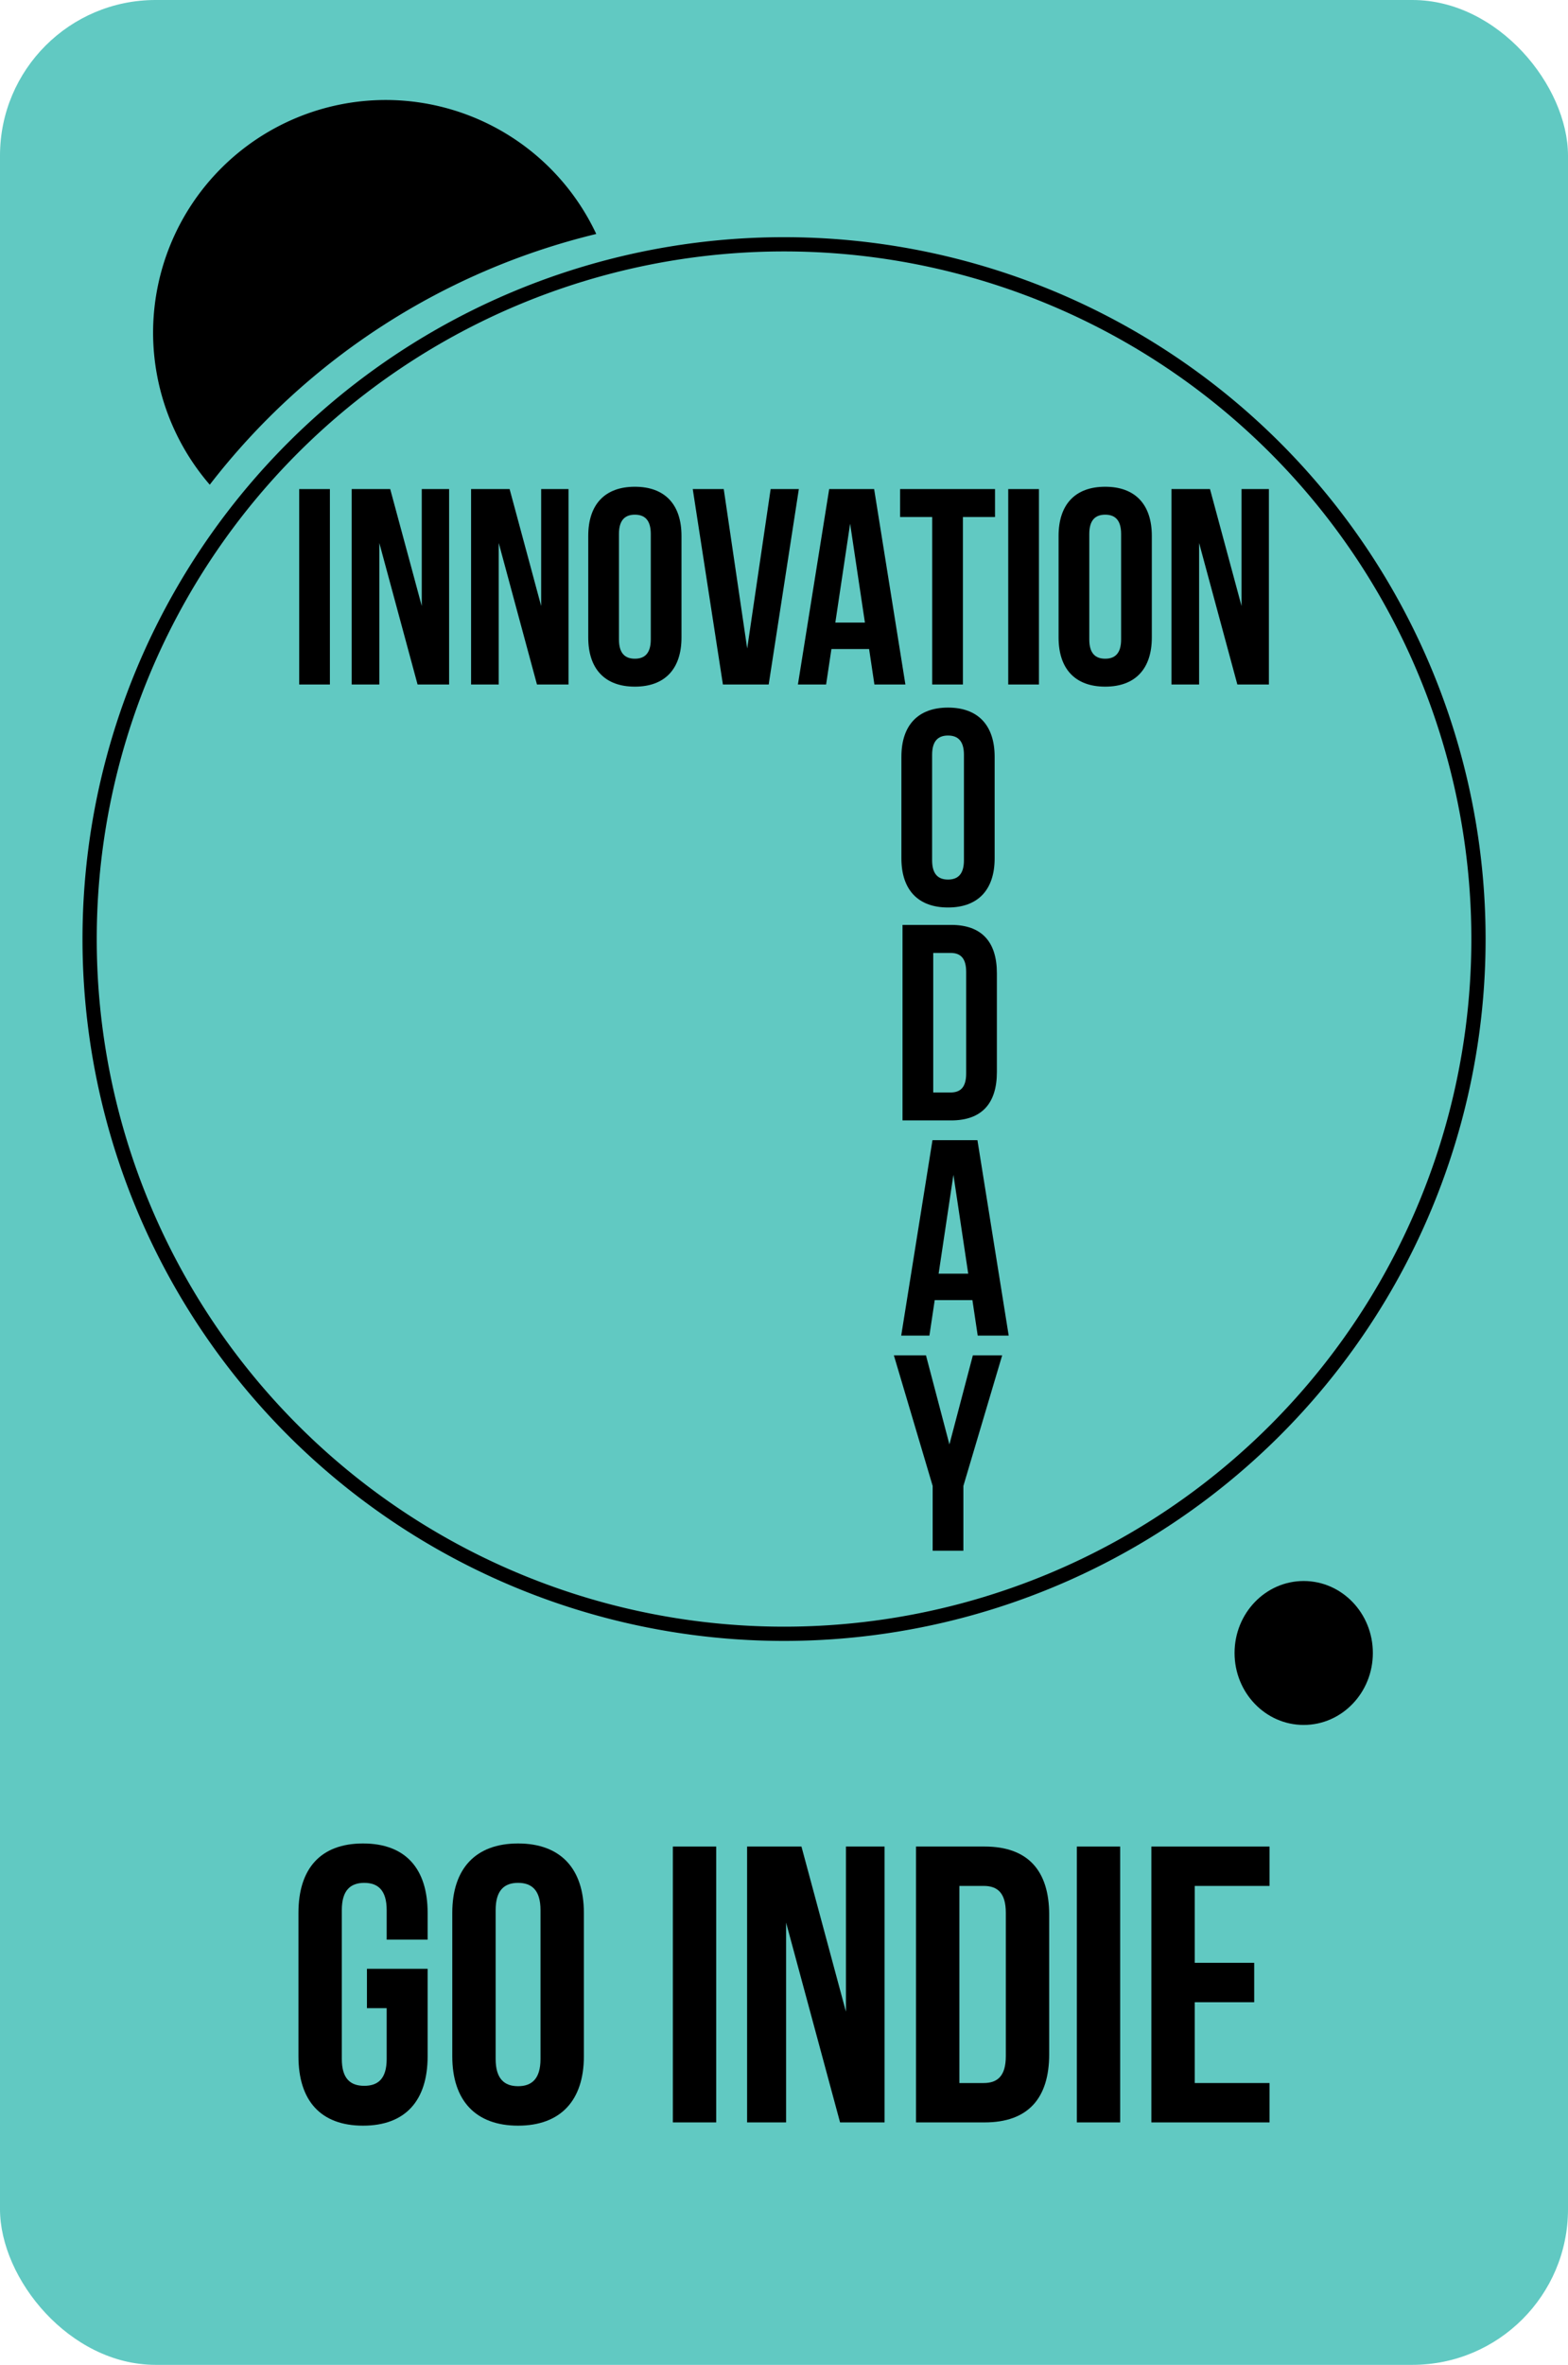 <?xml version="1.0" encoding="UTF-8" standalone="no"?>
<!-- Created with Inkscape (http://www.inkscape.org/) -->

<svg
   xmlns:dc="http://purl.org/dc/elements/1.1/"
   xmlns:cc="http://creativecommons.org/ns#"
   xmlns:rdf="http://www.w3.org/1999/02/22-rdf-syntax-ns#"
   xmlns:svg="http://www.w3.org/2000/svg"
   xmlns="http://www.w3.org/2000/svg"
   xmlns:sodipodi="http://sodipodi.sourceforge.net/DTD/sodipodi-0.dtd"
   xmlns:inkscape="http://www.inkscape.org/namespaces/inkscape"
   width="16.849mm"
   height="25.4mm"
   viewBox="0 0 16.849 25.4"
   version="1.1"
   id="svg28"
   inkscape:version="0.92.2 5c3e80d, 2017-08-06"
   sodipodi:docname="InnovationToday-Logo-Teal.svg">
  <defs
     id="defs22" />
  <sodipodi:namedview
     id="base"
     pagecolor="#ffffff"
     bordercolor="#666666"
     borderopacity="1.0"
     inkscape:pageopacity="0.0"
     inkscape:pageshadow="2"
     inkscape:zoom="11.2"
     inkscape:cx="11.597853"
     inkscape:cy="82.641062"
     inkscape:document-units="mm"
     inkscape:current-layer="layer1"
     showgrid="false"
     fit-margin-top="0"
     fit-margin-left="0"
     fit-margin-right="0"
     fit-margin-bottom="0"
     inkscape:window-width="1920"
     inkscape:window-height="998"
     inkscape:window-x="75"
     inkscape:window-y="0"
     inkscape:window-maximized="0" />
  <g
     inkscape:label="Layer 1"
     inkscape:groupmode="layer"
     id="layer1"
     transform="translate(-94.385,-121.77)">
    <rect
       style="opacity:1;fill:#61c9c2;fill-opacity:1;stroke-width:0.193;enable-background:new"
       id="rect5455"
       width="16.849"
       height="25.4"
       x="94.385"
       y="121.77"
       ry="1.672" />
    <g
       aria-label="innovation"
       style="font-style:normal;font-variant:normal;font-weight:normal;font-stretch:normal;font-size:7.056px;line-height:125%;font-family:'Bebas Neue';-inkscape-font-specification:'Bebas Neue';letter-spacing:0px;word-spacing:0px;fill:#000000;fill-opacity:1;stroke:none;stroke-width:0.265px;stroke-linecap:butt;stroke-linejoin:miter;stroke-opacity:1"
       id="text4797">
      <path
         d="m 97.6,129.122 h 0.33 v -2.099 h -0.33 z"
         style="font-style:normal;font-variant:normal;font-weight:normal;font-stretch:normal;font-size:2.999px;font-family:'Bebas Neue';-inkscape-font-specification:'Bebas Neue';fill:#000000;fill-opacity:1;stroke-width:0.265px"
         id="path924" />
      <path
         d="m 98.872,129.122 h 0.339 v -2.099 h -0.294 v 1.256 l -0.339,-1.256 h -0.414 v 2.099 h 0.297 v -1.52 z"
         style="font-style:normal;font-variant:normal;font-weight:normal;font-stretch:normal;font-size:2.999px;font-family:'Bebas Neue';-inkscape-font-specification:'Bebas Neue';fill:#000000;fill-opacity:1;stroke-width:0.265px"
         id="path926" />
      <path
         d="m 100.155,129.122 h 0.339 v -2.099 h -0.294 v 1.256 l -0.339,-1.256 h -0.414 v 2.099 h 0.297 v -1.52 z"
         style="font-style:normal;font-variant:normal;font-weight:normal;font-stretch:normal;font-size:2.999px;font-family:'Bebas Neue';-inkscape-font-specification:'Bebas Neue';fill:#000000;fill-opacity:1;stroke-width:0.265px"
         id="path928" />
      <path
         d="m 101.036,127.505 c 0,-0.15 0.066,-0.207 0.171,-0.207 0.105,0 0.171,0.057 0.171,0.207 v 1.133 c 0,0.15 -0.066,0.207 -0.171,0.207 -0.105,0 -0.171,-0.057 -0.171,-0.207 z m -0.33,1.112 c 0,0.336 0.177,0.528 0.501,0.528 0.324,0 0.501,-0.192 0.501,-0.528 v -1.091 c 0,-0.336 -0.177,-0.528 -0.501,-0.528 -0.324,0 -0.501,0.192 -0.501,0.528 z"
         style="font-style:normal;font-variant:normal;font-weight:normal;font-stretch:normal;font-size:2.999px;font-family:'Bebas Neue';-inkscape-font-specification:'Bebas Neue';fill:#000000;fill-opacity:1;stroke-width:0.265px"
         id="path930" />
      <path
         d="m 102.162,127.023 h -0.333 l 0.324,2.099 h 0.492 l 0.324,-2.099 h -0.303 l -0.252,1.712 z"
         style="font-style:normal;font-variant:normal;font-weight:normal;font-stretch:normal;font-size:2.999px;font-family:'Bebas Neue';-inkscape-font-specification:'Bebas Neue';fill:#000000;fill-opacity:1;stroke-width:0.265px"
         id="path932" />
      <path
         d="m 103.778,127.023 h -0.483 l -0.336,2.099 h 0.303 l 0.057,-0.381 h 0.405 l 0.057,0.381 h 0.333 z m -0.258,0.372 0.159,1.062 h -0.318 z"
         style="font-style:normal;font-variant:normal;font-weight:normal;font-stretch:normal;font-size:2.999px;font-family:'Bebas Neue';-inkscape-font-specification:'Bebas Neue';fill:#000000;fill-opacity:1;stroke-width:0.265px"
         id="path934" />
      <path
         d="m 104.057,127.323 h 0.345 v 1.799 h 0.33 v -1.799 h 0.345 v -0.3 h -1.02 z"
         style="font-style:normal;font-variant:normal;font-weight:normal;font-stretch:normal;font-size:2.999px;font-family:'Bebas Neue';-inkscape-font-specification:'Bebas Neue';fill:#000000;fill-opacity:1;stroke-width:0.265px"
         id="path936" />
      <path
         d="m 105.219,129.122 h 0.33 v -2.099 h -0.33 z"
         style="font-style:normal;font-variant:normal;font-weight:normal;font-stretch:normal;font-size:2.999px;font-family:'Bebas Neue';-inkscape-font-specification:'Bebas Neue';fill:#000000;fill-opacity:1;stroke-width:0.265px"
         id="path938" />
      <path
         d="m 106.09,127.505 c 0,-0.15 0.066,-0.207 0.171,-0.207 0.105,0 0.171,0.057 0.171,0.207 v 1.133 c 0,0.15 -0.066,0.207 -0.171,0.207 -0.105,0 -0.171,-0.057 -0.171,-0.207 z m -0.33,1.112 c 0,0.336 0.177,0.528 0.501,0.528 0.324,0 0.501,-0.192 0.501,-0.528 v -1.091 c 0,-0.336 -0.177,-0.528 -0.501,-0.528 -0.324,0 -0.501,0.192 -0.501,0.528 z"
         style="font-style:normal;font-variant:normal;font-weight:normal;font-stretch:normal;font-size:2.999px;font-family:'Bebas Neue';-inkscape-font-specification:'Bebas Neue';fill:#000000;fill-opacity:1;stroke-width:0.265px"
         id="path940" />
      <path
         d="m 107.681,129.122 h 0.339 v -2.099 h -0.294 v 1.256 l -0.339,-1.256 h -0.414 v 2.099 h 0.297 v -1.52 z"
         style="font-style:normal;font-variant:normal;font-weight:normal;font-stretch:normal;font-size:2.999px;font-family:'Bebas Neue';-inkscape-font-specification:'Bebas Neue';fill:#000000;fill-opacity:1;stroke-width:0.265px"
         id="path942" />
    </g>
    <g
       aria-label="oday"
       style="font-style:normal;font-variant:normal;font-weight:bold;font-stretch:normal;font-size:3.528px;line-height:125%;font-family:'Bebas Neue';-inkscape-font-specification:'Bebas Neue Bold';letter-spacing:0px;word-spacing:0px;writing-mode:lr-tb;fill:#000000;fill-opacity:1;stroke:none;stroke-width:0.265px;stroke-linecap:butt;stroke-linejoin:miter;stroke-opacity:1"
       id="text4801">
      <path
         d="m 104.401,129.877 c 0,-0.15 0.066,-0.207 0.171,-0.207 0.105,0 0.171,0.057 0.171,0.207 v 1.133 c 0,0.15 -0.066,0.207 -0.171,0.207 -0.105,0 -0.171,-0.057 -0.171,-0.207 z m -0.33,1.112 c 0,0.336 0.177,0.528 0.501,0.528 0.324,0 0.501,-0.192 0.501,-0.528 v -1.091 c 0,-0.336 -0.177,-0.528 -0.501,-0.528 -0.324,0 -0.501,0.192 -0.501,0.528 z"
         style="font-size:2.999px;letter-spacing:-0.688px;writing-mode:vertical-lr;text-orientation:upright;fill:#000000;fill-opacity:1;stroke-width:0.265px"
         id="path945" />
      <path
         d="m 104.083,133.804 h 0.522 c 0.33,0 0.492,-0.183 0.492,-0.519 v -1.062 c 0,-0.336 -0.162,-0.519 -0.492,-0.519 h -0.522 z m 0.516,-1.799 c 0.105,0 0.168,0.054 0.168,0.204 v 1.091 c 0,0.15 -0.063,0.204 -0.168,0.204 h -0.186 v -1.499 z"
         style="font-size:2.999px;letter-spacing:-0.688px;writing-mode:vertical-lr;text-orientation:upright;fill:#000000;fill-opacity:1;stroke-width:0.265px"
         id="path947" />
      <path
         d="m 104.888,134.016 h -0.483 l -0.336,2.099 h 0.303 l 0.057,-0.381 h 0.405 l 0.057,0.381 h 0.333 z m -0.258,0.372 0.159,1.062 h -0.318 z"
         style="font-size:2.999px;letter-spacing:-0.688px;writing-mode:vertical-lr;text-orientation:upright;fill:#000000;fill-opacity:1;stroke-width:0.265px"
         id="path949" />
      <path
         d="m 104.407,138.426 h 0.33 v -0.696 l 0.417,-1.403 h -0.315 l -0.252,0.957 -0.252,-0.957 H 103.99 l 0.417,1.403 z"
         style="font-size:2.999px;letter-spacing:-0.688px;writing-mode:vertical-lr;text-orientation:upright;fill:#000000;fill-opacity:1;stroke-width:0.265px"
         id="path951" />
    </g>
    <g
       aria-label="go indie"
       style="font-style:normal;font-variant:normal;font-weight:bold;font-stretch:normal;font-size:3.528px;line-height:125%;font-family:'Bebas Neue';-inkscape-font-specification:'Bebas Neue Bold';letter-spacing:0px;word-spacing:0px;fill:#000000;fill-opacity:1;stroke:none;stroke-width:0.265px;stroke-linecap:butt;stroke-linejoin:miter;stroke-opacity:1"
       id="text4813">
      <path
         d="m 98.328,143.339 h 0.212 v 0.546 c 0,0.212 -0.093,0.288 -0.241,0.288 -0.148,0 -0.241,-0.076 -0.241,-0.288 v -1.6 c 0,-0.212 0.093,-0.292 0.241,-0.292 0.148,0 0.241,0.08 0.241,0.292 v 0.318 h 0.44 v -0.288 c 0,-0.474 -0.237,-0.745 -0.694,-0.745 -0.457,0 -0.694,0.271 -0.694,0.745 v 1.541 c 0,0.474 0.237,0.745 0.694,0.745 0.457,0 0.694,-0.271 0.694,-0.745 v -0.94 h -0.652 z"
         style="font-size:4.233px;stroke-width:0.265px;fill:#000000;fill-opacity:1"
         id="path954" />
      <path
         d="m 99.711,142.285 c 0,-0.212 0.093,-0.292 0.241,-0.292 0.148,0 0.241,0.08 0.241,0.292 v 1.6 c 0,0.212 -0.093,0.292 -0.241,0.292 -0.148,0 -0.241,-0.08 -0.241,-0.292 z m -0.466,1.571 c 0,0.474 0.25,0.745 0.707,0.745 0.457,0 0.707,-0.271 0.707,-0.745 v -1.541 c 0,-0.474 -0.25,-0.745 -0.707,-0.745 -0.457,0 -0.707,0.271 -0.707,0.745 z"
         style="font-size:4.233px;stroke-width:0.265px;fill:#000000;fill-opacity:1"
         id="path956" />
      <path
         d="m 101.615,144.566 h 0.466 v -2.963 h -0.466 z"
         style="font-size:4.233px;stroke-width:0.265px;fill:#000000;fill-opacity:1"
         id="path958" />
      <path
         d="m 103.412,144.566 h 0.478 v -2.963 h -0.415 v 1.774 l -0.478,-1.774 h -0.584 v 2.963 h 0.419 v -2.146 z"
         style="font-size:4.233px;stroke-width:0.265px;fill:#000000;fill-opacity:1"
         id="path960" />
      <path
         d="m 104.228,144.566 h 0.737 c 0.466,0 0.694,-0.258 0.694,-0.732 v -1.499 c 0,-0.474 -0.229,-0.732 -0.694,-0.732 h -0.737 z m 0.728,-2.54 c 0.148,0 0.237,0.076 0.237,0.288 v 1.541 c 0,0.212 -0.089,0.288 -0.237,0.288 h -0.262 v -2.117 z"
         style="font-size:4.233px;stroke-width:0.265px;fill:#000000;fill-opacity:1"
         id="path962" />
      <path
         d="m 105.956,144.566 h 0.466 v -2.963 h -0.466 z"
         style="font-size:4.233px;stroke-width:0.265px;fill:#000000;fill-opacity:1"
         id="path964" />
      <path
         d="m 107.223,142.026 h 0.804 v -0.423 h -1.27 v 2.963 h 1.27 v -0.423 h -0.804 v -0.868 h 0.639 v -0.423 h -0.639 z"
         style="font-size:4.233px;stroke-width:0.265px;fill:#000000;fill-opacity:1"
         id="path966" />
    </g>
    <path
       style="opacity:1;fill:#000000;fill-opacity:1;stroke-width:0.174"
       d="m 98.531,122.844 a 2.501,2.501 0 0 0 -2.501,2.501 2.501,2.501 0 0 0 0.609,1.631 7.462,7.462 0 0 1 4.153,-2.693 2.501,2.501 0 0 0 -2.261,-1.439 z"
       id="path103"
       inkscape:connector-curvature="0" />
    <path
       inkscape:connector-curvature="0"
       style="fill:none;fill-opacity:1;stroke:#000000;stroke-width:0.153;stroke-miterlimit:4;stroke-dasharray:none;stroke-opacity:1"
       d="m 110.272,131.856 a 7.462,7.462 0 0 1 -7.462,7.462 7.462,7.462 0 0 1 -7.462,-7.462 7.462,7.462 0 0 1 7.462,-7.462 7.462,7.462 0 0 1 7.462,7.462 z"
       id="path192" />
    <ellipse
       style="opacity:1;fill:#000000;fill-opacity:1;stroke:none;stroke-width:0.153;stroke-miterlimit:4;stroke-dasharray:none;stroke-opacity:1"
       id="path1030"
       cx="108.394"
       cy="139.524"
       rx="0.743"
       ry="0.773" />
  </g>
</svg>
